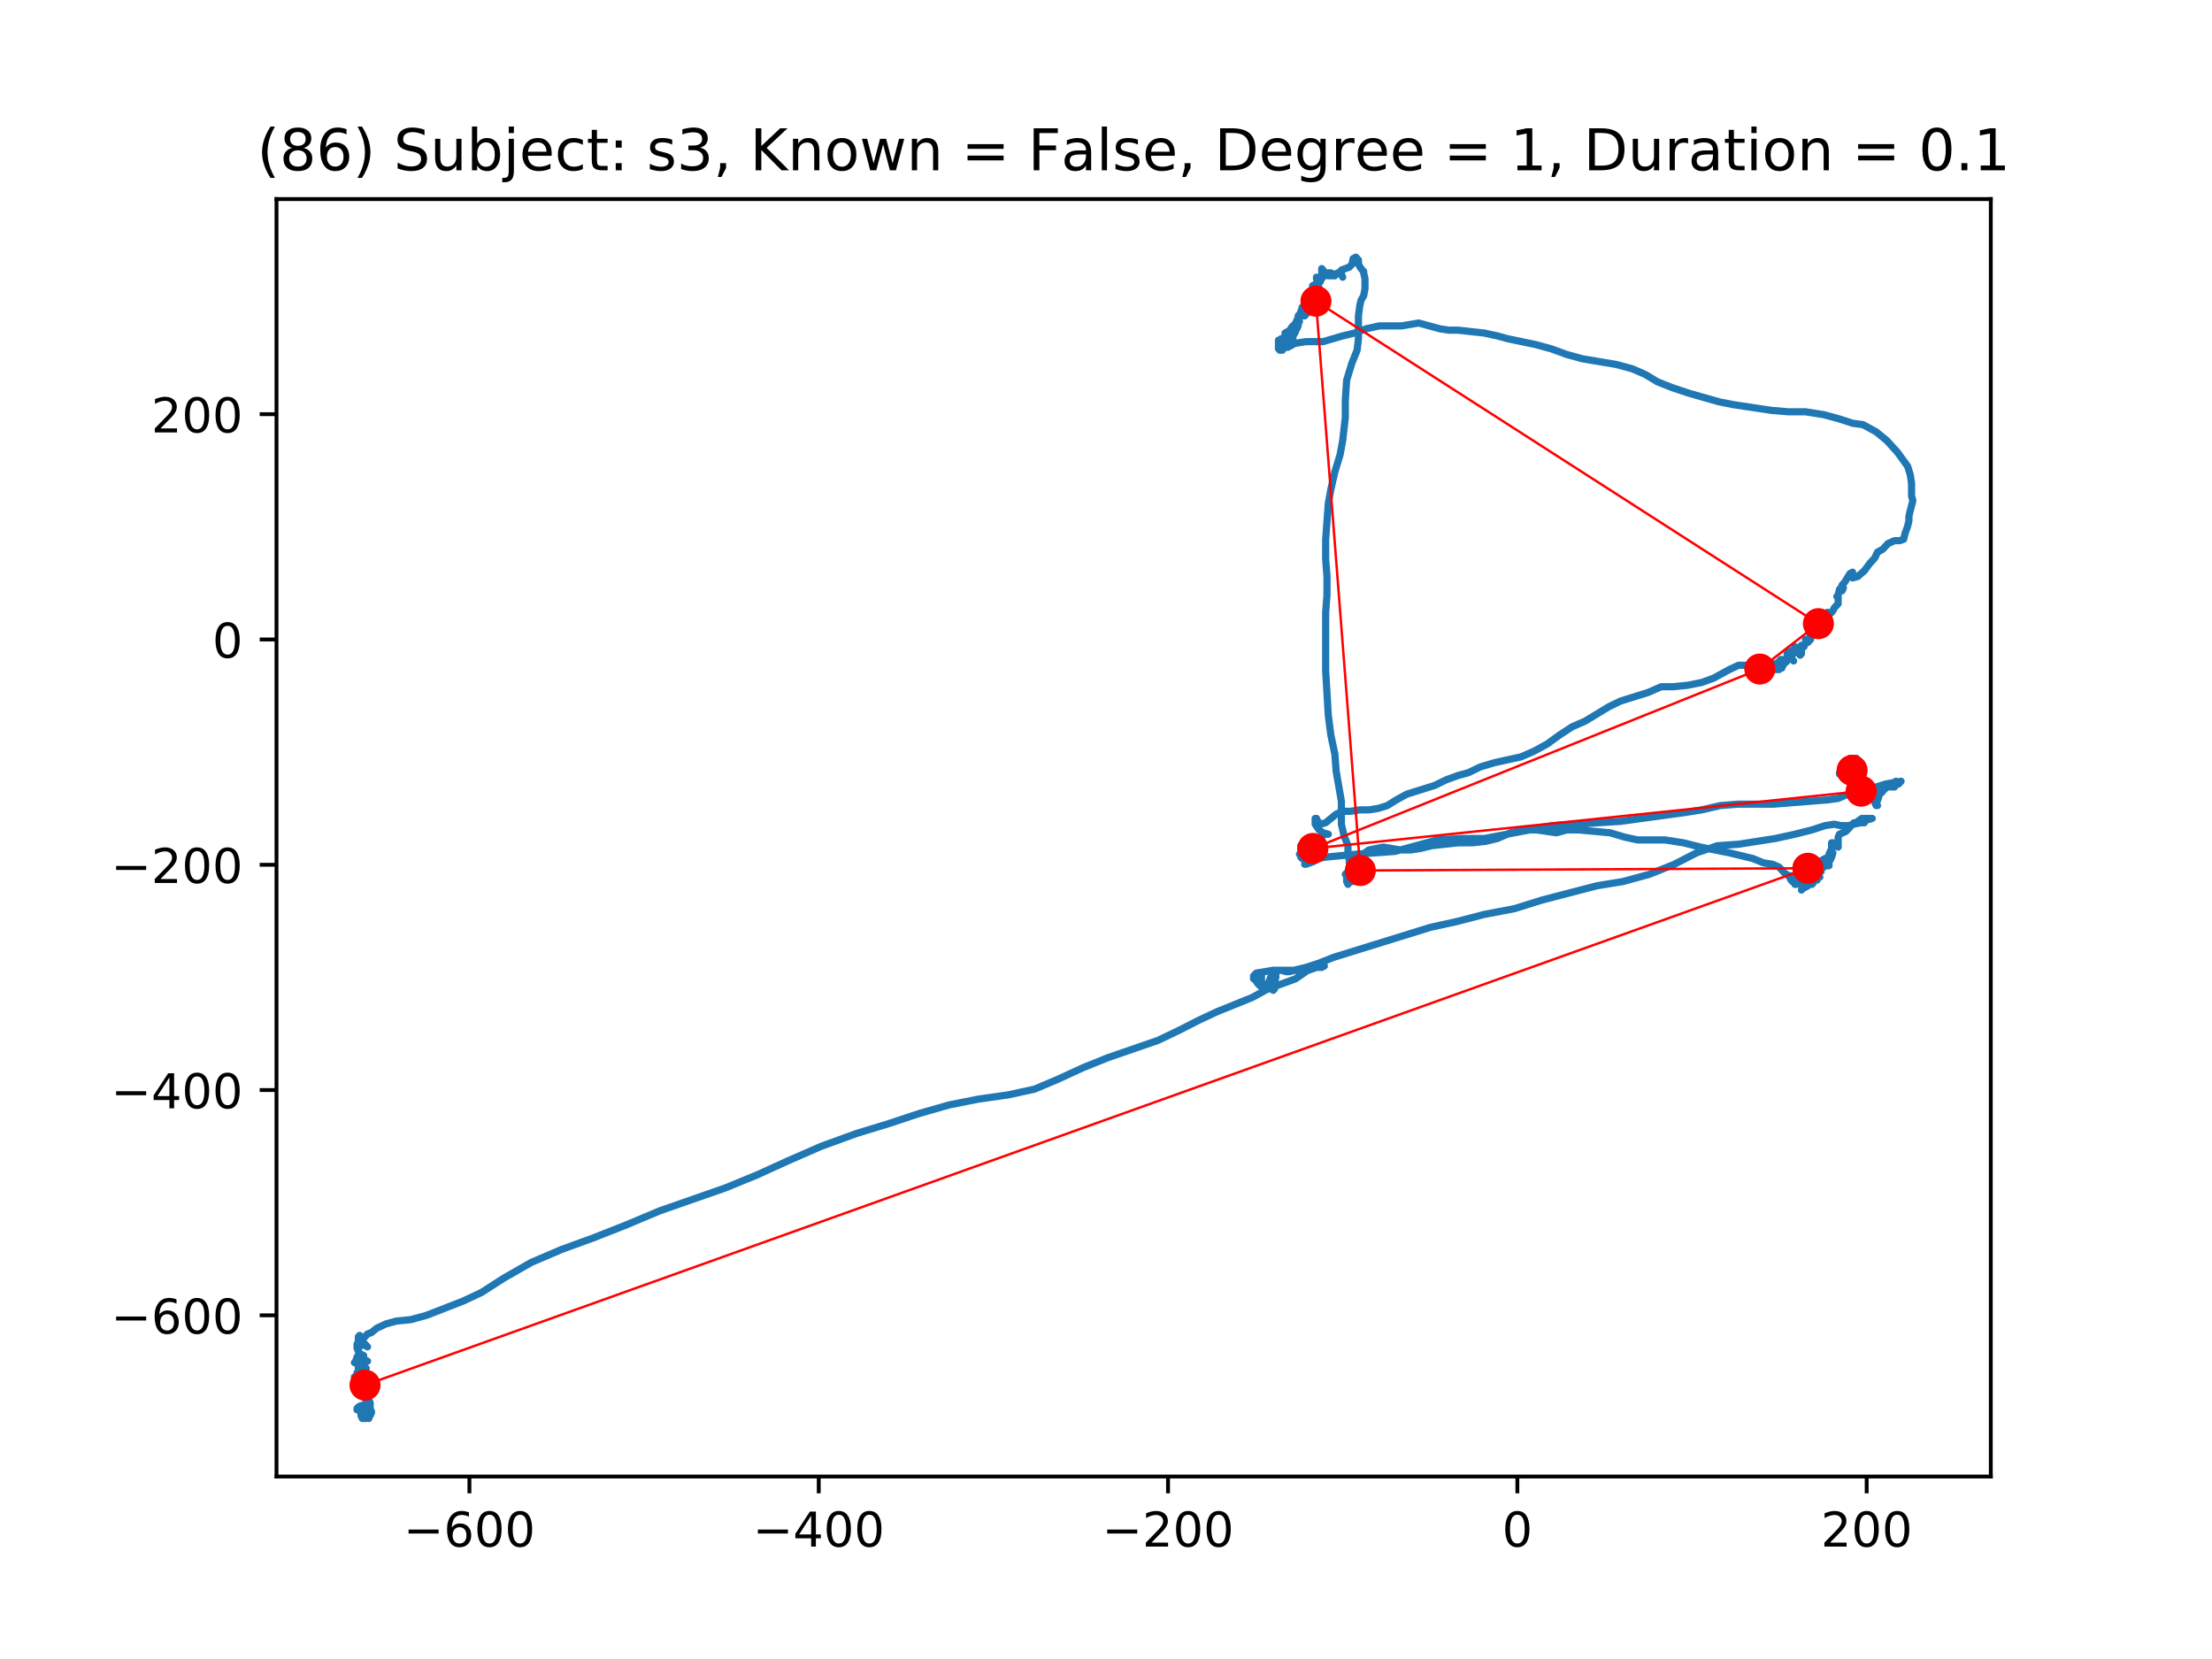 <?xml version="1.0" encoding="utf-8" standalone="no"?>
<!DOCTYPE svg PUBLIC "-//W3C//DTD SVG 1.1//EN"
  "http://www.w3.org/Graphics/SVG/1.1/DTD/svg11.dtd">
<!-- Created with matplotlib (https://matplotlib.org/) -->
<svg height="345.6pt" version="1.1" viewBox="0 0 460.8 345.6" width="460.8pt" xmlns="http://www.w3.org/2000/svg" xmlns:xlink="http://www.w3.org/1999/xlink">
 <defs>
  <style type="text/css">
*{stroke-linecap:butt;stroke-linejoin:round;}
  </style>
 </defs>
 <g id="figure_1">
  <g id="patch_1">
   <path d="M 0 345.6 
L 460.8 345.6 
L 460.8 0 
L 0 0 
z
" style="fill:#ffffff;"/>
  </g>
  <g id="axes_1">
   <g id="patch_2">
    <path d="M 57.6 307.584 
L 414.72 307.584 
L 414.72 41.472 
L 57.6 41.472 
z
" style="fill:#ffffff;"/>
   </g>
   <g id="line2d_1">
    <path clip-path="url(#pdda276e3a7)" d="M 75.47 294.296 
L 75.743 294.594 
L 75.743 294.594 
L 75.743 293.698 
L 76.289 293.102 
L 76.838 293.102 
L 76.838 293.102 
L 75.743 293.698 
L 76.016 293.698 
L 75.743 293.4 
L 75.197 293.102 
L 75.197 292.804 
L 75.47 292.804 
L 75.47 293.4 
L 75.743 293.4 
L 76.016 292.804 
L 76.562 292.506 
L 76.562 291.91 
L 75.743 292.804 
L 75.197 293.102 
L 74.651 293.698 
L 74.379 293.698 
L 74.379 293.4 
L 74.651 293.102 
L 75.197 292.804 
L 75.47 293.102 
L 75.743 293.102 
L 76.016 293.4 
L 76.016 293.698 
L 76.016 293.4 
L 75.743 293.102 
L 76.016 293.102 
L 76.562 293.4 
L 76.289 293.698 
L 75.47 293.996 
L 75.47 294.594 
L 75.743 294.892 
L 76.289 294.892 
L 76.289 294.296 
L 76.016 293.698 
L 76.016 293.102 
L 76.289 293.102 
L 76.289 293.698 
L 75.743 294.296 
L 75.743 294.892 
L 76.289 295.19 
L 76.016 294.594 
L 75.743 294.594 
L 75.743 293.698 
L 76.016 293.698 
L 76.562 294.892 
L 76.838 294.594 
L 76.289 293.996 
L 76.289 293.698 
L 76.562 293.4 
L 76.562 293.698 
L 76.289 293.996 
L 76.016 293.996 
L 76.016 294.892 
L 75.743 294.892 
L 75.197 294.296 
L 75.197 293.996 
L 75.197 294.892 
L 75.47 295.488 
L 76.289 295.488 
L 76.289 295.19 
L 76.562 295.19 
L 76.838 295.488 
L 76.562 295.19 
L 76.562 294.594 
L 77.111 293.996 
L 77.111 293.698 
L 76.838 293.102 
L 76.562 293.102 
L 76.562 293.996 
L 76.289 294.892 
L 76.289 294.892 
L 77.111 294.892 
L 77.384 294.296 
L 77.384 293.996 
L 76.562 293.102 
L 76.838 292.804 
L 77.111 293.102 
L 76.838 293.4 
L 76.838 294.296 
L 77.111 294.594 
L 77.111 292.208 
L 76.838 291.609 
L 76.289 292.208 
L 76.289 293.102 
L 76.838 293.4 
L 76.838 293.102 
L 76.562 292.506 
L 76.289 292.208 
L 76.289 292.208 
L 76.562 292.208 
L 76.289 291.91 
L 76.289 291.311 
L 76.562 290.715 
L 76.562 291.311 
L 76.562 291.013 
L 76.016 290.417 
L 76.562 290.715 
L 76.838 290.715 
L 76.289 289.523 
L 76.289 289.821 
L 76.838 291.013 
L 76.562 291.609 
L 75.743 291.013 
L 75.47 289.523 
L 75.743 288.329 
L 76.016 288.031 
L 75.743 287.733 
L 75.743 288.031 
L 75.47 288.031 
L 75.743 287.435 
L 76.016 287.137 
L 76.289 287.733 
L 76.838 288.329 
L 77.657 289.821 
L 77.111 289.523 
L 76.562 288.925 
L 76.289 287.733 
L 76.016 288.031 
L 75.743 288.031 
L 75.47 287.733 
L 75.197 288.031 
L 75.47 289.223 
L 76.016 289.821 
L 76.016 290.119 
L 75.47 289.523 
L 75.197 288.627 
L 75.743 287.435 
L 76.016 287.137 
L 76.289 287.435 
L 76.289 288.329 
L 76.016 288.627 
L 76.016 288.031 
L 76.289 287.733 
L 75.197 287.733 
L 74.651 288.031 
L 74.651 288.329 
L 74.379 288.031 
L 74.379 287.733 
L 74.924 287.435 
L 74.924 287.733 
L 74.651 288.031 
L 74.106 288.031 
L 74.106 287.435 
L 74.651 287.137 
L 75.47 287.435 
L 75.743 287.733 
L 75.47 288.031 
L 74.924 288.329 
L 74.106 287.733 
L 73.833 286.836 
L 74.379 286.538 
L 74.924 286.836 
L 75.197 287.435 
L 75.197 287.435 
L 75.197 286.836 
L 75.47 286.24 
L 75.743 285.942 
L 75.743 285.644 
L 75.197 286.538 
L 74.924 287.435 
L 74.924 288.031 
L 75.197 287.733 
L 74.924 286.836 
L 74.651 286.538 
L 75.197 287.137 
L 75.197 287.733 
L 75.47 288.329 
L 75.743 288.627 
L 76.016 288.329 
L 76.016 287.733 
L 75.47 286.538 
L 75.47 286.538 
L 75.743 286.538 
L 75.743 286.538 
L 75.47 286.24 
L 75.197 286.538 
L 74.924 286.538 
L 74.379 285.942 
L 74.379 286.24 
L 74.924 286.836 
L 74.924 286.836 
L 74.379 286.538 
L 74.379 286.538 
L 75.197 286.24 
L 76.016 285.644 
L 76.289 285.048 
L 76.016 285.346 
L 74.924 286.24 
L 75.47 285.048 
L 75.47 284.75 
L 74.651 284.75 
L 74.651 285.346 
L 74.924 285.942 
L 74.924 285.942 
L 74.924 285.346 
L 74.651 284.452 
L 74.379 284.152 
L 74.651 284.452 
L 75.197 285.346 
L 75.197 285.346 
L 75.197 283.854 
L 75.743 283.258 
L 76.016 283.258 
L 76.562 283.556 
L 76.562 283.556 
L 75.47 283.854 
L 73.833 283.854 
L 74.106 283.556 
L 74.379 282.662 
L 74.924 282.364 
L 75.197 282.066 
L 75.197 282.066 
L 75.47 282.364 
L 75.743 282.364 
L 75.743 282.96 
L 75.47 282.96 
L 74.924 282.662 
L 74.651 281.467 
L 74.379 280.871 
L 74.651 280.275 
L 74.924 280.275 
L 74.924 280.275 
L 74.924 280.573 
L 74.379 280.573 
L 74.379 279.977 
L 74.651 279.679 
L 74.924 279.679 
L 76.562 280.573 
L 76.016 279.977 
L 75.47 279.679 
L 74.924 279.977 
L 74.924 280.275 
L 74.924 280.275 
L 74.651 280.275 
L 74.651 278.485 
L 74.924 278.187 
L 75.197 278.485 
L 75.743 278.783 
L 76.562 277.889 
L 77.384 277.591 
L 78.475 276.695 
L 80.386 275.801 
L 82.569 275.205 
L 85.574 274.907 
L 88.849 274.01 
L 96.497 271.028 
L 100.317 269.237 
L 104.96 266.255 
L 110.694 262.975 
L 116.974 260.29 
L 123.527 257.904 
L 130.353 255.217 
L 137.452 252.234 
L 151.107 247.462 
L 157.66 244.777 
L 164.213 241.795 
L 171.038 238.812 
L 178.41 236.128 
L 185.236 234.039 
L 191.516 231.951 
L 197.796 230.161 
L 203.803 228.969 
L 210.083 228.072 
L 215.544 226.88 
L 220.46 224.792 
L 225.648 222.405 
L 230.833 220.317 
L 241.21 216.739 
L 245.58 214.65 
L 249.677 212.562 
L 253.497 210.771 
L 260.869 207.789 
L 264.147 205.998 
L 269.881 203.91 
L 272.883 201.822 
L 274.248 201.524 
L 275.343 201.524 
L 275.889 201.226 
L 275.07 201.226 
L 272.61 202.12 
L 269.881 202.12 
L 268.517 202.42 
L 267.968 202.42 
L 266.876 202.12 
L 266.057 202.12 
L 265.785 202.718 
L 265.785 203.612 
L 265.512 204.506 
L 264.693 205.402 
L 264.147 205.104 
L 264.693 203.612 
L 264.966 203.91 
L 265.239 203.91 
L 265.239 205.104 
L 265.512 205.7 
L 265.512 205.998 
L 265.239 206.296 
L 264.693 205.998 
L 264.42 205.402 
L 264.147 205.402 
L 264.42 205.7 
L 264.42 205.7 
L 264.42 205.104 
L 264.147 204.806 
L 263.874 205.104 
L 262.783 205.104 
L 262.237 204.806 
L 262.237 204.506 
L 262.237 204.506 
L 262.51 204.506 
L 262.783 203.91 
L 262.783 203.314 
L 262.51 203.314 
L 262.237 203.612 
L 262.783 203.612 
L 262.783 204.806 
L 262.51 205.402 
L 261.96 204.806 
L 261.142 203.612 
L 261.415 203.612 
L 261.96 204.806 
L 261.96 204.806 
L 262.51 203.612 
L 261.96 203.91 
L 261.415 203.91 
L 261.415 203.612 
L 261.415 203.612 
L 261.96 204.208 
L 261.688 204.208 
L 261.688 203.91 
L 261.96 203.91 
L 261.688 203.612 
L 261.142 203.91 
L 261.415 203.612 
L 261.688 203.612 
L 261.415 203.612 
L 261.142 203.314 
L 261.688 202.718 
L 265.239 202.12 
L 269.609 202.12 
L 272.065 201.524 
L 274.797 200.63 
L 277.799 199.435 
L 298.003 193.172 
L 303.465 191.978 
L 309.199 190.488 
L 315.479 189.294 
L 321.213 187.503 
L 332.682 184.521 
L 338.143 183.627 
L 343.604 182.134 
L 348.793 180.046 
L 353.432 177.659 
L 357.802 176.169 
L 362.172 175.871 
L 369.816 174.677 
L 373.913 173.783 
L 377.46 172.887 
L 380.193 171.993 
L 382.103 171.695 
L 383.468 171.993 
L 385.105 171.993 
L 386.2 171.695 
L 387.837 170.5 
L 390.021 170.5 
L 388.929 170.801 
L 388.383 171.099 
L 388.383 171.397 
L 387.565 171.397 
L 386.2 171.695 
L 386.2 171.397 
L 384.559 173.187 
L 383.195 173.783 
L 382.922 174.379 
L 382.922 176.467 
L 382.922 176.467 
L 382.376 176.169 
L 381.83 175.573 
L 381.557 175.573 
L 381.557 176.765 
L 381.012 177.957 
L 381.012 179.152 
L 381.285 179.152 
L 381.557 178.556 
L 381.83 177.659 
L 381.557 177.957 
L 379.92 179.152 
L 379.647 179.748 
L 380.193 180.344 
L 381.012 180.344 
L 381.012 179.748 
L 379.92 179.748 
L 379.92 179.152 
L 380.193 178.854 
L 379.647 179.152 
L 379.371 179.45 
L 379.92 180.644 
L 379.098 180.644 
L 379.098 179.748 
L 379.098 180.344 
L 378.825 180.046 
L 378.825 180.942 
L 378.552 181.24 
L 378.825 180.942 
L 379.098 180.942 
L 379.098 181.24 
L 379.371 181.538 
L 379.098 181.538 
L 378.825 181.836 
L 378.279 181.836 
L 377.733 182.134 
L 377.46 182.432 
L 377.733 182.432 
L 377.733 181.538 
L 378.006 181.538 
L 379.098 182.73 
L 378.825 182.73 
L 377.733 181.836 
L 378.279 182.432 
L 378.552 183.329 
L 378.006 183.329 
L 378.006 182.73 
L 378.552 182.432 
L 378.552 182.73 
L 378.006 183.031 
L 377.188 183.925 
L 377.46 183.627 
L 376.915 182.134 
L 376.642 182.134 
L 376.369 182.432 
L 376.642 182.73 
L 377.46 184.223 
L 377.733 183.925 
L 377.733 183.925 
L 377.188 183.925 
L 376.642 183.627 
L 376.642 183.329 
L 377.188 183.627 
L 376.642 184.521 
L 375.55 185.117 
L 375.277 185.417 
L 375.55 184.521 
L 376.369 183.925 
L 376.642 183.925 
L 376.642 184.223 
L 375.823 184.223 
L 376.096 183.925 
L 375.823 184.223 
L 375.55 183.925 
L 375.823 183.627 
L 375.55 183.329 
L 375.005 183.329 
L 375.55 183.329 
L 376.915 184.223 
L 376.369 183.329 
L 375.277 182.134 
L 375.277 181.538 
L 375.55 181.836 
L 375.823 182.432 
L 375.823 182.134 
L 376.096 181.836 
L 376.096 181.538 
L 376.369 180.942 
L 376.096 181.24 
L 375.55 181.538 
L 375.277 181.836 
L 375.005 181.836 
L 374.459 182.432 
L 373.913 182.73 
L 373.913 182.73 
L 374.186 182.73 
L 375.005 182.432 
L 375.005 182.432 
L 374.186 182.432 
L 375.277 182.432 
L 375.55 182.73 
L 375.277 183.031 
L 375.005 182.73 
L 375.277 182.134 
L 375.005 181.836 
L 374.459 182.134 
L 374.459 182.134 
L 375.005 182.134 
L 375.277 182.432 
L 374.186 183.031 
L 374.186 182.432 
L 374.459 181.836 
L 374.732 182.134 
L 374.732 182.432 
L 374.459 182.432 
L 374.186 182.134 
L 374.186 181.836 
L 374.186 182.134 
L 373.913 182.73 
L 374.459 183.031 
L 375.005 182.73 
L 375.55 182.73 
L 374.732 182.73 
L 374.732 182.432 
L 374.732 182.432 
L 373.64 182.432 
L 373.367 183.031 
L 373.64 183.329 
L 373.913 183.329 
L 374.186 183.031 
L 374.186 183.031 
L 373.913 183.031 
L 373.913 182.432 
L 374.732 182.73 
L 375.277 183.329 
L 375.277 182.73 
L 375.005 182.432 
L 374.732 182.432 
L 374.186 183.031 
L 374.186 182.73 
L 374.186 183.031 
L 374.459 183.329 
L 374.459 183.329 
L 374.732 182.73 
L 374.459 182.432 
L 374.459 182.432 
L 374.732 183.031 
L 375.277 183.627 
L 375.005 183.627 
L 374.459 183.329 
L 373.64 182.73 
L 372.818 182.73 
L 373.091 183.329 
L 373.913 183.925 
L 373.913 184.223 
L 373.64 183.627 
L 373.913 182.73 
L 374.186 182.73 
L 374.459 183.627 
L 374.186 184.223 
L 373.913 183.925 
L 373.913 183.329 
L 374.186 183.031 
L 373.913 182.73 
L 373.64 183.329 
L 373.367 183.627 
L 373.64 183.329 
L 373.64 183.031 
L 373.367 182.73 
L 372.818 182.73 
L 372.818 182.73 
L 373.091 182.432 
L 373.091 182.432 
L 372.545 182.432 
L 371.726 181.836 
L 370.635 180.644 
L 369.27 180.046 
L 367.36 179.748 
L 365.173 178.854 
L 360.258 177.659 
L 354.251 176.467 
L 350.703 175.573 
L 346.879 174.975 
L 341.145 174.975 
L 338.416 174.379 
L 335.411 173.485 
L 328.858 172.887 
L 326.402 172.887 
L 324.219 173.485 
L 320.122 172.887 
L 317.666 172.887 
L 314.66 173.485 
L 311.931 174.677 
L 309.472 175.273 
L 306.743 175.573 
L 303.738 175.573 
L 298.276 176.169 
L 295.82 176.765 
L 293.91 177.063 
L 291.723 177.063 
L 288.176 176.467 
L 285.17 177.063 
L 284.352 177.659 
L 282.987 178.258 
L 282.442 178.854 
L 282.169 178.556 
L 282.169 178.556 
L 282.169 178.854 
L 282.442 179.45 
L 282.442 179.748 
L 282.714 180.046 
L 284.625 180.644 
L 285.17 181.24 
L 284.897 181.836 
L 284.897 181.836 
L 284.625 181.836 
L 284.625 182.134 
L 284.079 182.73 
L 283.533 182.73 
L 283.533 181.538 
L 284.079 181.836 
L 284.352 182.134 
L 284.352 181.836 
L 284.079 181.836 
L 282.987 182.432 
L 282.442 181.836 
L 282.714 181.836 
L 283.533 182.134 
L 283.533 182.432 
L 282.714 182.432 
L 282.442 182.134 
L 282.714 181.24 
L 282.987 181.538 
L 282.987 182.73 
L 282.714 182.134 
L 282.714 182.134 
L 282.169 182.134 
L 281.896 181.538 
L 281.623 181.24 
L 281.623 181.836 
L 282.169 182.134 
L 282.987 181.836 
L 283.26 181.24 
L 282.714 181.538 
L 281.896 182.432 
L 281.896 183.329 
L 282.987 182.432 
L 283.806 182.134 
L 283.806 182.432 
L 283.26 182.73 
L 282.169 182.432 
L 281.623 182.134 
L 281.35 182.134 
L 281.896 182.134 
L 282.442 182.73 
L 282.442 183.031 
L 282.714 183.031 
L 282.442 183.031 
L 281.896 182.432 
L 281.623 182.432 
L 281.896 182.73 
L 281.623 183.031 
L 281.077 182.73 
L 280.528 182.73 
L 281.077 182.73 
L 281.623 182.432 
L 281.623 182.432 
L 281.623 183.031 
L 281.623 183.031 
L 281.077 182.432 
L 281.077 182.432 
L 281.077 182.73 
L 281.623 182.73 
L 281.623 183.031 
L 281.077 183.329 
L 280.804 183.627 
L 280.528 183.627 
L 280.528 183.329 
L 281.077 183.031 
L 281.077 183.627 
L 281.35 183.329 
L 281.35 182.73 
L 281.077 182.73 
L 280.804 183.031 
L 280.804 183.329 
L 280.528 183.031 
L 280.528 183.031 
L 280.528 183.627 
L 280.804 184.223 
L 281.077 183.329 
L 280.804 182.432 
L 281.077 182.432 
L 281.35 183.031 
L 281.077 183.031 
L 280.255 182.134 
L 280.528 181.836 
L 281.896 183.329 
L 281.896 183.627 
L 281.623 182.73 
L 281.35 182.432 
L 280.804 182.432 
L 280.528 183.031 
L 280.528 182.432 
L 280.528 182.73 
L 281.077 182.73 
L 281.077 182.73 
L 280.528 182.134 
L 280.804 182.134 
L 281.35 182.432 
L 282.442 182.73 
L 282.169 182.73 
L 281.077 183.925 
L 280.804 183.627 
L 280.804 182.73 
L 281.077 182.432 
L 281.35 182.432 
L 281.623 182.73 
L 281.623 183.031 
L 281.623 182.73 
L 281.896 182.134 
L 281.896 181.538 
L 281.623 181.836 
L 281.623 182.134 
L 281.35 182.134 
L 281.077 181.836 
L 281.896 181.836 
L 281.896 181.538 
L 281.623 181.538 
L 281.896 181.538 
L 281.896 180.942 
L 281.077 179.748 
L 281.623 180.644 
L 281.623 180.046 
L 281.077 179.152 
L 280.804 178.258 
L 280.804 176.169 
L 279.982 174.081 
L 279.436 171.695 
L 279.436 166.922 
L 278.345 160.656 
L 278.072 157.078 
L 277.253 153.199 
L 276.707 149.025 
L 276.161 139.777 
L 276.161 127.547 
L 276.434 123.966 
L 276.434 120.09 
L 276.161 116.509 
L 276.161 112.332 
L 276.707 104.875 
L 277.253 101.892 
L 278.072 98.314 
L 279.163 94.733 
L 279.709 91.751 
L 280.255 86.978 
L 280.255 83.397 
L 280.528 79.223 
L 281.623 75.642 
L 282.714 72.957 
L 282.987 70.571 
L 282.987 65.798 
L 283.26 63.71 
L 283.533 62.518 
L 284.079 61.621 
L 284.352 60.131 
L 284.352 58.043 
L 284.079 56.848 
L 284.079 56.55 
L 283.533 55.954 
L 282.987 55.06 
L 282.987 54.164 
L 282.442 53.568 
L 281.896 53.866 
L 281.623 55.06 
L 281.077 55.656 
L 279.436 56.252 
L 279.436 57.149 
L 279.709 57.745 
L 279.436 57.149 
L 278.89 56.848 
L 278.617 56.848 
L 278.072 57.447 
L 276.707 57.447 
L 277.253 57.447 
L 277.799 57.149 
L 277.253 56.848 
L 276.161 56.848 
L 275.889 57.149 
L 275.343 57.447 
L 275.343 57.745 
L 275.616 57.745 
L 275.343 57.745 
L 275.343 58.043 
L 275.343 55.954 
L 275.616 56.252 
L 275.343 57.447 
L 274.797 58.639 
L 274.797 58.937 
L 275.07 58.639 
L 274.797 58.043 
L 274.248 57.745 
L 274.248 57.745 
L 274.248 58.043 
L 274.797 60.131 
L 273.702 60.727 
L 273.429 59.833 
L 273.975 59.235 
L 273.975 59.235 
L 273.429 59.535 
L 273.429 59.535 
L 273.702 59.535 
L 273.975 60.131 
L 273.975 60.429 
L 273.429 60.727 
L 273.429 61.323 
L 273.429 61.323 
L 273.702 61.025 
L 273.975 61.323 
L 274.248 61.323 
L 273.429 62.22 
L 272.883 61.922 
L 272.883 61.621 
L 273.156 61.323 
L 272.61 61.323 
L 272.61 61.025 
L 272.337 61.323 
L 272.337 61.922 
L 272.065 62.816 
L 272.065 62.816 
L 272.337 62.518 
L 272.337 63.71 
L 272.065 63.71 
L 272.065 63.412 
L 271.246 64.308 
L 270.973 64.904 
L 271.519 65.202 
L 271.519 65.202 
L 271.519 64.904 
L 271.246 64.308 
L 271.246 64.008 
L 271.792 64.308 
L 272.065 64.606 
L 272.337 65.202 
L 271.519 65.202 
L 271.792 65.202 
L 270.973 65.5 
L 270.973 65.202 
L 271.519 65.202 
L 272.065 65.5 
L 271.792 65.5 
L 271.792 65.798 
L 271.246 65.798 
L 270.7 65.5 
L 270.973 65.202 
L 271.519 64.904 
L 271.519 64.904 
L 271.246 64.904 
L 270.427 65.798 
L 270.427 66.694 
L 270.7 66.992 
L 270.427 66.394 
L 270.427 66.096 
L 270.427 67.887 
L 270.154 68.483 
L 269.609 68.483 
L 269.609 68.483 
L 270.154 66.694 
L 270.154 66.992 
L 270.154 67.887 
L 270.427 67.887 
L 270.427 67.589 
L 270.154 66.992 
L 269.881 67.29 
L 269.609 67.887 
L 269.336 69.079 
L 269.336 68.483 
L 269.336 67.887 
L 269.063 68.185 
L 268.517 69.079 
L 268.79 69.079 
L 269.336 68.781 
L 269.881 68.781 
L 269.881 68.781 
L 269.881 69.079 
L 269.063 70.571 
L 269.063 70.571 
L 269.063 68.781 
L 269.063 68.781 
L 268.244 70.273 
L 268.517 70.273 
L 268.517 69.677 
L 268.244 69.079 
L 267.695 69.379 
L 267.695 70.273 
L 267.968 70.273 
L 268.244 69.975 
L 268.244 69.975 
L 267.968 69.975 
L 267.695 70.571 
L 267.968 71.167 
L 267.968 69.975 
L 268.244 69.975 
L 268.517 70.869 
L 267.968 72.361 
L 268.244 72.361 
L 269.336 71.765 
L 268.79 70.571 
L 268.79 70.869 
L 268.517 71.465 
L 268.244 71.167 
L 268.79 70.273 
L 269.063 70.273 
L 269.336 70.571 
L 269.063 70.869 
L 268.517 70.869 
L 268.517 70.571 
L 267.968 70.273 
L 267.695 70.869 
L 267.968 71.465 
L 268.244 71.465 
L 267.968 71.167 
L 267.422 71.465 
L 267.149 72.063 
L 266.876 72.361 
L 266.876 72.063 
L 268.244 72.063 
L 268.244 71.765 
L 267.695 71.167 
L 267.149 70.869 
L 266.876 70.869 
L 266.876 70.571 
L 267.149 70.571 
L 267.149 70.869 
L 266.33 70.869 
L 267.149 70.869 
L 267.695 71.465 
L 267.695 71.765 
L 267.149 71.765 
L 266.33 71.465 
L 266.33 71.167 
L 266.876 71.765 
L 266.603 71.465 
L 266.33 71.465 
L 266.33 72.659 
L 266.876 72.361 
L 267.695 72.063 
L 267.695 72.063 
L 267.422 72.361 
L 267.149 72.957 
L 266.603 72.957 
L 266.33 72.659 
L 266.33 72.063 
L 266.603 71.465 
L 266.603 71.167 
L 267.149 70.869 
L 267.422 71.167 
L 267.422 71.465 
L 268.244 71.765 
L 272.065 71.167 
L 275.616 71.167 
L 279.709 69.975 
L 282.169 69.379 
L 284.625 68.483 
L 287.357 67.887 
L 291.996 67.887 
L 295.547 67.29 
L 299.917 68.483 
L 301.827 68.781 
L 303.738 68.781 
L 309.199 69.379 
L 311.931 69.975 
L 314.114 70.571 
L 319.849 71.765 
L 323.123 72.659 
L 326.402 73.851 
L 329.676 74.748 
L 336.779 75.94 
L 340.053 76.836 
L 342.786 78.028 
L 345.242 79.521 
L 348.243 80.713 
L 351.795 81.907 
L 358.075 83.697 
L 361.08 84.293 
L 368.997 85.485 
L 372.545 85.783 
L 376.096 85.783 
L 379.92 86.382 
L 383.195 87.276 
L 385.927 88.17 
L 388.11 88.47 
L 390.839 89.96 
L 393.026 91.751 
L 395.209 94.137 
L 397.392 97.12 
L 397.938 98.91 
L 398.214 100.7 
L 398.214 103.385 
L 398.487 104.279 
L 397.938 106.367 
L 397.665 107.559 
L 397.665 108.456 
L 397.392 109.648 
L 396.846 111.14 
L 396.573 112.332 
L 395.755 112.63 
L 394.663 112.63 
L 393.299 113.228 
L 392.207 114.421 
L 391.112 115.017 
L 390.566 116.211 
L 389.475 117.403 
L 388.383 118.895 
L 387.019 120.09 
L 385.927 120.388 
L 385.654 120.09 
L 385.927 119.789 
L 385.927 119.193 
L 385.378 119.491 
L 384.286 121.282 
L 383.741 121.878 
L 383.468 122.774 
L 383.741 123.072 
L 384.013 122.476 
L 383.741 122.176 
L 383.195 122.774 
L 382.922 123.966 
L 382.649 124.264 
L 382.922 124.264 
L 382.922 125.757 
L 382.103 126.651 
L 381.83 127.249 
L 381.285 127.845 
L 380.739 128.143 
L 380.466 128.441 
L 380.466 128.143 
L 380.739 127.845 
L 380.739 127.547 
L 380.193 127.845 
L 379.647 129.335 
L 379.647 129.335 
L 380.193 129.037 
L 380.466 128.739 
L 378.825 128.739 
L 378.552 129.037 
L 378.825 129.335 
L 379.371 129.037 
L 379.098 128.739 
L 378.825 129.635 
L 378.825 131.721 
L 378.552 131.423 
L 378.006 131.125 
L 377.733 131.125 
L 376.642 130.529 
L 376.642 130.827 
L 377.188 132.618 
L 377.188 133.214 
L 376.096 133.214 
L 376.915 133.214 
L 377.188 132.916 
L 376.642 133.512 
L 376.369 133.512 
L 376.642 133.81 
L 376.915 133.512 
L 376.369 133.81 
L 375.823 134.406 
L 375.823 134.706 
L 375.823 134.706 
L 375.55 134.706 
L 375.277 134.406 
L 375.277 134.406 
L 375.277 135.302 
L 375.277 135.004 
L 375.005 134.706 
L 375.277 135.302 
L 375.277 136.196 
L 375.005 136.494 
L 373.913 134.706 
L 373.913 134.706 
L 374.186 135.6 
L 374.732 136.196 
L 374.459 135.898 
L 373.913 135.6 
L 373.64 135.302 
L 372.545 135.898 
L 372.545 136.196 
L 373.367 136.196 
L 373.64 135.898 
L 373.091 135.898 
L 372.272 136.196 
L 372.818 136.494 
L 373.367 136.494 
L 373.367 136.494 
L 372.545 136.792 
L 372.545 137.093 
L 373.367 137.391 
L 373.64 137.689 
L 373.091 137.093 
L 372.545 137.391 
L 371.999 137.987 
L 371.726 137.689 
L 371.726 137.391 
L 370.908 137.391 
L 370.908 137.391 
L 371.453 137.987 
L 371.18 138.583 
L 370.908 138.583 
L 370.908 138.285 
L 371.18 137.987 
L 371.726 137.987 
L 371.18 139.179 
L 370.908 139.179 
L 370.908 138.881 
L 370.635 138.583 
L 370.635 138.881 
L 370.908 139.179 
L 370.908 139.179 
L 370.908 138.583 
L 370.362 139.179 
L 370.089 139.179 
L 370.362 138.881 
L 370.635 138.881 
L 370.089 139.479 
L 369.543 139.479 
L 369.543 139.179 
L 369.816 139.179 
L 370.362 139.479 
L 370.635 139.479 
L 370.089 139.179 
L 369.816 139.179 
L 370.362 137.987 
L 370.362 137.987 
L 369.816 138.583 
L 369.27 138.881 
L 369.27 139.479 
L 368.997 139.479 
L 368.724 138.881 
L 368.179 138.285 
L 368.452 138.583 
L 369.27 138.583 
L 369.543 138.285 
L 369.27 138.285 
L 368.724 138.881 
L 368.724 138.881 
L 368.997 138.881 
L 368.724 138.881 
L 368.997 138.583 
L 369.543 138.583 
L 369.543 138.285 
L 368.724 137.987 
L 367.906 138.285 
L 367.633 138.583 
L 368.452 138.881 
L 368.997 138.881 
L 369.27 139.179 
L 369.543 138.881 
L 369.543 138.285 
L 369.543 138.583 
L 369.27 139.179 
L 369.27 139.179 
L 368.997 138.881 
L 368.724 138.881 
L 368.724 139.179 
L 368.997 139.179 
L 368.452 138.583 
L 368.452 139.479 
L 368.179 140.075 
L 367.906 140.075 
L 367.633 139.777 
L 367.36 139.179 
L 367.36 138.583 
L 367.36 138.881 
L 367.633 138.881 
L 367.633 138.583 
L 367.633 138.583 
L 367.906 138.881 
L 368.179 139.479 
L 367.906 139.777 
L 367.36 139.479 
L 367.084 139.479 
L 367.36 139.179 
L 367.36 138.881 
L 366.538 138.881 
L 365.446 139.479 
L 364.628 139.179 
L 363.536 138.583 
L 362.172 138.583 
L 360.258 139.479 
L 356.983 141.267 
L 354.523 142.164 
L 351.522 142.76 
L 348.516 143.058 
L 346.06 143.058 
L 343.332 144.252 
L 337.597 146.04 
L 335.138 147.234 
L 330.226 150.217 
L 327.493 151.411 
L 324.764 153.199 
L 322.305 154.99 
L 319.576 156.482 
L 316.843 157.674 
L 311.382 158.868 
L 308.38 159.762 
L 305.924 160.955 
L 303.738 161.553 
L 301.282 162.447 
L 298.822 163.641 
L 293.091 165.429 
L 290.905 166.624 
L 288.994 167.816 
L 287.084 168.414 
L 285.17 168.712 
L 283.26 168.712 
L 281.35 169.01 
L 279.709 169.01 
L 278.345 169.606 
L 276.161 171.397 
L 275.07 171.695 
L 274.524 171.099 
L 274.248 170.5 
L 273.975 170.5 
L 273.975 171.695 
L 274.797 172.887 
L 275.616 173.485 
L 276.707 173.783 
L 276.434 173.783 
L 275.889 173.783 
L 274.797 174.677 
L 275.07 175.273 
L 275.343 175.273 
L 275.343 174.975 
L 274.797 174.975 
L 274.797 174.975 
L 274.248 175.573 
L 273.975 175.573 
L 273.975 175.273 
L 273.975 175.273 
L 274.248 175.871 
L 274.248 176.169 
L 273.429 176.169 
L 273.429 176.467 
L 273.702 176.467 
L 272.883 176.467 
L 272.337 176.169 
L 272.337 176.169 
L 272.337 176.467 
L 272.337 176.169 
L 272.883 175.871 
L 273.429 175.871 
L 273.429 176.169 
L 272.61 176.169 
L 272.065 176.467 
L 272.61 177.063 
L 272.61 177.063 
L 272.337 177.063 
L 272.337 177.361 
L 272.883 177.361 
L 272.61 177.063 
L 272.337 176.467 
L 272.065 176.169 
L 272.337 176.467 
L 272.883 176.169 
L 272.883 175.573 
L 272.61 175.871 
L 272.61 176.169 
L 272.065 176.169 
L 271.792 176.467 
L 271.246 176.467 
L 271.246 175.871 
L 271.519 175.871 
L 271.519 176.169 
L 271.792 176.765 
L 271.519 176.765 
L 270.973 177.957 
L 270.973 177.957 
L 271.519 177.063 
L 272.065 176.765 
L 272.61 176.765 
L 272.61 177.063 
L 272.065 176.765 
L 271.246 177.063 
L 270.973 177.659 
L 271.792 179.152 
L 272.065 178.854 
L 272.065 178.258 
L 272.337 177.957 
L 272.883 176.765 
L 273.429 177.063 
L 273.429 177.361 
L 273.156 177.659 
L 273.156 177.659 
L 272.883 177.063 
L 272.337 176.765 
L 271.792 177.063 
L 271.519 177.659 
L 271.792 177.659 
L 271.519 177.361 
L 270.973 177.361 
L 271.519 177.361 
L 271.519 176.467 
L 271.792 176.169 
L 271.792 177.659 
L 271.246 178.258 
L 271.246 177.957 
L 271.792 177.659 
L 272.883 178.258 
L 272.61 178.556 
L 272.065 178.556 
L 272.065 177.659 
L 272.065 177.957 
L 271.792 178.258 
L 271.519 177.957 
L 271.792 177.361 
L 271.519 177.957 
L 271.519 178.258 
L 272.065 177.957 
L 272.337 177.659 
L 272.065 177.361 
L 272.065 177.063 
L 271.792 177.063 
L 272.337 177.063 
L 272.61 177.361 
L 271.519 177.957 
L 272.337 177.957 
L 270.7 177.957 
L 270.973 177.957 
L 271.519 177.361 
L 271.792 177.361 
L 271.792 175.871 
L 272.065 175.871 
L 272.337 176.169 
L 272.337 176.467 
L 271.792 176.765 
L 271.519 177.063 
L 271.519 177.659 
L 271.519 177.659 
L 270.973 177.659 
L 271.246 177.659 
L 271.792 177.957 
L 272.065 178.258 
L 271.792 178.258 
L 271.792 178.556 
L 272.065 178.556 
L 272.065 177.659 
L 272.065 177.659 
L 271.792 177.659 
L 271.519 177.957 
L 271.246 178.556 
L 271.246 178.556 
L 271.246 178.258 
L 270.973 177.659 
L 270.973 177.957 
L 271.792 178.258 
L 272.065 178.854 
L 272.065 179.152 
L 271.519 178.854 
L 271.246 178.556 
L 271.519 177.957 
L 271.519 177.659 
L 271.792 177.659 
L 271.519 177.361 
L 272.065 177.063 
L 272.61 177.063 
L 272.337 177.063 
L 272.065 177.361 
L 272.065 178.258 
L 271.519 178.258 
L 271.246 177.957 
L 271.246 176.765 
L 271.792 177.063 
L 272.337 176.765 
L 271.792 176.169 
L 271.246 175.871 
L 270.973 176.169 
L 270.973 176.765 
L 271.792 177.659 
L 272.065 177.659 
L 272.065 177.361 
L 271.519 177.063 
L 271.519 177.361 
L 271.792 177.957 
L 272.065 178.258 
L 272.065 178.556 
L 271.792 178.258 
L 271.246 177.957 
L 271.519 177.361 
L 272.337 176.765 
L 273.156 177.063 
L 273.429 177.957 
L 272.883 178.258 
L 272.065 178.258 
L 271.246 178.556 
L 271.246 178.854 
L 271.792 179.152 
L 271.792 178.556 
L 271.519 178.258 
L 271.246 178.258 
L 270.973 178.556 
L 270.973 178.258 
L 271.246 177.659 
L 271.519 177.361 
L 271.519 177.659 
L 271.792 177.957 
L 272.065 177.659 
L 272.065 177.063 
L 271.792 177.361 
L 271.519 178.258 
L 271.246 178.556 
L 271.792 178.258 
L 272.065 178.258 
L 272.065 178.556 
L 271.792 178.556 
L 271.246 178.258 
L 271.246 177.957 
L 271.519 177.659 
L 272.065 177.957 
L 272.065 177.957 
L 271.792 177.957 
L 271.792 177.361 
L 272.065 177.063 
L 272.337 177.659 
L 272.337 178.258 
L 272.065 178.556 
L 271.792 178.258 
L 271.792 178.258 
L 272.065 178.258 
L 272.337 178.556 
L 272.61 178.556 
L 272.61 177.659 
L 272.337 177.957 
L 271.792 178.258 
L 271.519 177.957 
L 271.792 177.957 
L 272.337 178.258 
L 272.337 178.854 
L 271.792 180.046 
L 271.792 180.046 
L 272.065 180.046 
L 273.702 179.45 
L 274.524 178.854 
L 276.161 178.556 
L 282.442 177.957 
L 290.632 177.361 
L 299.371 174.975 
L 304.283 174.677 
L 309.199 174.677 
L 323.396 171.993 
L 337.597 171.099 
L 350.703 169.308 
L 354.523 168.712 
L 358.348 167.816 
L 362.172 167.518 
L 369.543 167.518 
L 380.739 166.624 
L 382.922 166.326 
L 387.019 164.535 
L 390.839 163.939 
L 392.753 163.341 
L 396.028 162.745 
L 395.482 163.341 
L 395.209 163.341 
L 395.209 163.043 
L 394.936 162.745 
L 394.936 162.745 
L 394.936 163.043 
L 394.663 163.939 
L 393.026 163.939 
L 391.934 165.131 
L 390.839 166.028 
L 390.566 165.429 
L 390.293 165.131 
L 390.293 164.833 
L 390.021 164.833 
L 390.021 165.131 
L 390.293 165.429 
L 390.839 165.131 
L 391.385 165.429 
L 391.385 166.028 
L 390.839 167.518 
L 391.112 167.816 
L 390.839 167.816 
L 390.566 167.22 
L 390.566 166.326 
L 390.293 166.028 
L 390.021 166.028 
L 389.748 166.326 
L 390.021 166.028 
L 390.293 166.028 
L 390.021 166.028 
L 389.475 166.326 
L 388.929 166.326 
L 388.929 166.326 
L 389.475 166.028 
L 389.475 165.727 
L 388.929 166.028 
L 388.929 166.028 
L 388.383 165.429 
L 388.11 164.237 
L 388.11 164.237 
L 388.11 163.939 
L 388.11 165.131 
L 388.11 165.131 
L 388.383 164.535 
L 389.202 163.341 
L 389.202 164.833 
L 388.656 164.833 
L 388.11 164.535 
L 388.11 164.237 
L 388.656 163.939 
L 388.656 163.043 
L 388.656 163.341 
L 388.929 163.641 
L 388.929 164.535 
L 388.929 164.237 
L 388.383 164.237 
L 388.383 165.131 
L 388.383 164.833 
L 388.11 164.237 
L 388.11 164.237 
L 387.837 164.237 
L 387.292 163.939 
L 387.837 163.341 
L 387.837 163.043 
L 387.837 163.043 
L 387.292 163.043 
L 387.292 163.341 
L 387.292 163.043 
L 387.019 163.043 
L 387.019 162.149 
L 387.292 162.149 
L 387.019 162.447 
L 386.473 162.745 
L 386.473 162.447 
L 387.019 162.149 
L 387.292 161.851 
L 387.292 162.149 
L 386.746 162.447 
L 386.473 162.447 
L 386.746 162.149 
L 387.019 161.255 
L 387.292 160.955 
L 386.746 161.553 
L 386.2 161.851 
L 386.2 162.447 
L 387.019 163.043 
L 387.292 163.641 
L 387.019 163.341 
L 387.019 163.043 
L 387.019 163.043 
L 387.292 163.043 
L 387.292 162.745 
L 386.746 162.149 
L 386.2 161.851 
L 386.2 161.851 
L 386.746 161.553 
L 387.292 161.851 
L 387.292 162.447 
L 387.019 161.851 
L 387.565 161.255 
L 387.837 161.255 
L 387.292 162.149 
L 386.473 162.149 
L 387.019 162.149 
L 387.019 161.851 
L 387.292 161.553 
L 388.11 160.955 
L 388.11 160.656 
L 387.837 160.955 
L 387.292 160.955 
L 387.019 160.358 
L 386.746 160.06 
L 386.473 160.358 
L 386.473 160.656 
L 386.2 160.955 
L 386.2 161.255 
L 386.473 161.255 
L 386.473 160.955 
L 385.654 160.06 
L 385.654 160.06 
L 386.746 160.358 
L 387.292 160.955 
L 387.292 160.656 
L 386.746 160.358 
L 386.473 160.06 
L 386.746 160.06 
L 386.746 160.358 
L 386.473 160.955 
L 386.473 161.553 
L 387.292 161.851 
L 387.837 161.851 
L 387.565 161.553 
L 387.019 161.553 
L 386.473 161.851 
L 386.2 161.851 
L 385.927 161.255 
L 385.927 160.955 
L 386.473 160.656 
L 387.019 160.656 
L 388.11 160.06 
L 388.11 159.762 
L 387.565 160.06 
L 387.292 160.06 
L 387.292 160.06 
L 387.292 159.762 
L 387.019 159.762 
L 386.473 159.464 
L 386.2 159.762 
L 386.473 160.358 
L 387.019 160.358 
L 387.019 160.06 
L 386.473 160.358 
L 385.927 160.955 
L 385.927 161.553 
L 386.473 161.553 
L 386.746 160.955 
L 386.746 160.358 
L 386.473 160.358 
L 386.2 160.656 
L 386.473 160.656 
L 387.019 160.06 
L 387.019 159.464 
L 387.292 159.166 
L 387.292 158.868 
L 387.292 159.166 
L 387.019 159.464 
L 387.019 159.464 
L 386.473 158.868 
L 385.654 158.568 
L 385.378 158.868 
L 385.654 159.464 
L 386.473 159.762 
L 387.019 159.762 
L 387.019 160.06 
L 386.473 159.762 
L 386.2 159.762 
L 387.292 159.762 
L 387.292 159.166 
L 386.473 158.568 
L 385.927 158.568 
L 385.927 158.27 
L 385.927 158.868 
L 385.654 159.166 
L 385.654 158.868 
L 385.654 159.166 
L 385.927 159.464 
L 386.746 159.464 
L 387.019 159.166 
L 386.473 158.868 
L 385.927 158.868 
L 385.654 159.464 
L 385.654 159.762 
L 385.927 159.464 
L 386.746 157.972 
L 386.473 158.27 
L 385.927 160.06 
L 385.927 159.464 
L 385.654 158.27 
L 385.378 157.972 
L 386.746 157.972 
L 385.654 157.972 
L 385.654 158.868 
L 385.378 158.868 
L 385.378 158.27 
L 385.378 158.568 
L 385.654 158.568 
L 385.927 159.166 
L 385.654 159.464 
L 385.105 159.464 
L 384.832 159.166 
L 385.105 159.464 
L 385.105 160.358 
L 385.378 160.358 
L 385.927 160.06 
L 385.927 159.762 
L 385.654 159.464 
L 385.654 159.762 
L 385.927 160.06 
L 385.927 160.955 
L 385.654 161.553 
L 385.654 160.06 
L 385.378 159.762 
L 384.832 160.06 
L 383.741 160.358 
L 384.013 160.656 
L 384.559 160.656 
L 384.286 160.656 
L 384.013 160.358 
L 383.741 160.358 
L 383.741 160.656 
L 384.013 160.955 
L 384.832 160.955 
L 384.559 161.553 
L 384.013 161.851 
L 384.559 161.851 
L 384.559 161.553 
L 384.286 161.553 
L 384.013 161.255 
L 384.559 160.955 
L 385.105 161.255 
L 384.286 161.255 
L 384.286 160.358 
L 384.013 159.762 
L 384.013 159.762 
L 383.741 160.06 
L 384.013 160.656 
L 384.013 160.656 
L 384.013 160.358 
L 384.286 160.06 
L 384.286 160.06 
L 384.013 159.762 
L 384.013 159.762 
L 384.013 160.06 
L 384.286 160.358 
L 384.286 160.06 
L 383.741 160.656 
L 383.741 161.255 
L 384.013 161.851 
L 384.286 161.851 
L 384.832 160.358 
L 385.105 159.762 
L 385.105 160.06 
L 384.832 160.358 
L 384.559 160.955 
L 384.286 160.656 
L 384.286 160.656 
L 384.832 160.06 
L 384.832 160.358 
L 384.559 160.955 
L 384.013 160.358 
L 383.741 160.358 
L 384.013 160.358 
L 384.013 160.656 
L 383.468 160.656 
L 383.195 160.955 
L 383.195 161.255 
L 383.195 160.955 
L 383.468 160.656 
L 383.741 160.955 
L 383.741 161.851 
L 384.013 162.149 
L 384.013 161.851 
L 384.286 161.553 
L 384.286 161.553 
" style="fill:none;stroke:#1f77b4;stroke-linecap:square;stroke-width:1.5;"/>
   </g>
   <g id="matplotlib.axis_1">
    <g id="xtick_1">
     <g id="line2d_2">
      <defs>
       <path d="M 0 0 
L 0 3.5 
" id="mf2ccf6226e" style="stroke:#000000;stroke-width:0.8;"/>
      </defs>
      <g>
       <use style="stroke:#000000;stroke-width:0.8;" x="97.785" xlink:href="#mf2ccf6226e" y="307.584"/>
      </g>
     </g>
     <g id="text_1">
      <!-- −600 -->
      <defs>
       <path d="M 10.594 35.5 
L 73.188 35.5 
L 73.188 27.203 
L 10.594 27.203 
z
" id="DejaVuSans-8722"/>
       <path d="M 33.016 40.375 
Q 26.375 40.375 22.484 35.828 
Q 18.609 31.297 18.609 23.391 
Q 18.609 15.531 22.484 10.953 
Q 26.375 6.391 33.016 6.391 
Q 39.656 6.391 43.531 10.953 
Q 47.406 15.531 47.406 23.391 
Q 47.406 31.297 43.531 35.828 
Q 39.656 40.375 33.016 40.375 
z
M 52.594 71.297 
L 52.594 62.312 
Q 48.875 64.062 45.094 64.984 
Q 41.312 65.922 37.594 65.922 
Q 27.828 65.922 22.672 59.328 
Q 17.531 52.734 16.797 39.406 
Q 19.672 43.656 24.016 45.922 
Q 28.375 48.188 33.594 48.188 
Q 44.578 48.188 50.953 41.516 
Q 57.328 34.859 57.328 23.391 
Q 57.328 12.156 50.688 5.359 
Q 44.047 -1.422 33.016 -1.422 
Q 20.359 -1.422 13.672 8.266 
Q 6.984 17.969 6.984 36.375 
Q 6.984 53.656 15.188 63.938 
Q 23.391 74.219 37.203 74.219 
Q 40.922 74.219 44.703 73.484 
Q 48.484 72.75 52.594 71.297 
z
" id="DejaVuSans-54"/>
       <path d="M 31.781 66.406 
Q 24.172 66.406 20.328 58.906 
Q 16.5 51.422 16.5 36.375 
Q 16.5 21.391 20.328 13.891 
Q 24.172 6.391 31.781 6.391 
Q 39.453 6.391 43.281 13.891 
Q 47.125 21.391 47.125 36.375 
Q 47.125 51.422 43.281 58.906 
Q 39.453 66.406 31.781 66.406 
z
M 31.781 74.219 
Q 44.047 74.219 50.516 64.516 
Q 56.984 54.828 56.984 36.375 
Q 56.984 17.969 50.516 8.266 
Q 44.047 -1.422 31.781 -1.422 
Q 19.531 -1.422 13.062 8.266 
Q 6.594 17.969 6.594 36.375 
Q 6.594 54.828 13.062 64.516 
Q 19.531 74.219 31.781 74.219 
z
" id="DejaVuSans-48"/>
      </defs>
      <g transform="translate(84.051 322.182)scale(0.1 -0.1)">
       <use xlink:href="#DejaVuSans-8722"/>
       <use x="83.789" xlink:href="#DejaVuSans-54"/>
       <use x="147.412" xlink:href="#DejaVuSans-48"/>
       <use x="211.035" xlink:href="#DejaVuSans-48"/>
      </g>
     </g>
    </g>
    <g id="xtick_2">
     <g id="line2d_3">
      <g>
       <use style="stroke:#000000;stroke-width:0.8;" x="170.555" xlink:href="#mf2ccf6226e" y="307.584"/>
      </g>
     </g>
     <g id="text_2">
      <!-- −400 -->
      <defs>
       <path d="M 37.797 64.312 
L 12.891 25.391 
L 37.797 25.391 
z
M 35.203 72.906 
L 47.609 72.906 
L 47.609 25.391 
L 58.016 25.391 
L 58.016 17.188 
L 47.609 17.188 
L 47.609 0 
L 37.797 0 
L 37.797 17.188 
L 4.891 17.188 
L 4.891 26.703 
z
" id="DejaVuSans-52"/>
      </defs>
      <g transform="translate(156.821 322.182)scale(0.1 -0.1)">
       <use xlink:href="#DejaVuSans-8722"/>
       <use x="83.789" xlink:href="#DejaVuSans-52"/>
       <use x="147.412" xlink:href="#DejaVuSans-48"/>
       <use x="211.035" xlink:href="#DejaVuSans-48"/>
      </g>
     </g>
    </g>
    <g id="xtick_3">
     <g id="line2d_4">
      <g>
       <use style="stroke:#000000;stroke-width:0.8;" x="243.324" xlink:href="#mf2ccf6226e" y="307.584"/>
      </g>
     </g>
     <g id="text_3">
      <!-- −200 -->
      <defs>
       <path d="M 19.188 8.297 
L 53.609 8.297 
L 53.609 0 
L 7.328 0 
L 7.328 8.297 
Q 12.938 14.109 22.625 23.891 
Q 32.328 33.688 34.812 36.531 
Q 39.547 41.844 41.422 45.531 
Q 43.312 49.219 43.312 52.781 
Q 43.312 58.594 39.234 62.25 
Q 35.156 65.922 28.609 65.922 
Q 23.969 65.922 18.812 64.312 
Q 13.672 62.703 7.812 59.422 
L 7.812 69.391 
Q 13.766 71.781 18.938 73 
Q 24.125 74.219 28.422 74.219 
Q 39.75 74.219 46.484 68.547 
Q 53.219 62.891 53.219 53.422 
Q 53.219 48.922 51.531 44.891 
Q 49.859 40.875 45.406 35.406 
Q 44.188 33.984 37.641 27.219 
Q 31.109 20.453 19.188 8.297 
z
" id="DejaVuSans-50"/>
      </defs>
      <g transform="translate(229.591 322.182)scale(0.1 -0.1)">
       <use xlink:href="#DejaVuSans-8722"/>
       <use x="83.789" xlink:href="#DejaVuSans-50"/>
       <use x="147.412" xlink:href="#DejaVuSans-48"/>
       <use x="211.035" xlink:href="#DejaVuSans-48"/>
      </g>
     </g>
    </g>
    <g id="xtick_4">
     <g id="line2d_5">
      <g>
       <use style="stroke:#000000;stroke-width:0.8;" x="316.094" xlink:href="#mf2ccf6226e" y="307.584"/>
      </g>
     </g>
     <g id="text_4">
      <!-- 0 -->
      <g transform="translate(312.913 322.182)scale(0.1 -0.1)">
       <use xlink:href="#DejaVuSans-48"/>
      </g>
     </g>
    </g>
    <g id="xtick_5">
     <g id="line2d_6">
      <g>
       <use style="stroke:#000000;stroke-width:0.8;" x="388.863" xlink:href="#mf2ccf6226e" y="307.584"/>
      </g>
     </g>
     <g id="text_5">
      <!-- 200 -->
      <g transform="translate(379.32 322.182)scale(0.1 -0.1)">
       <use xlink:href="#DejaVuSans-50"/>
       <use x="63.623" xlink:href="#DejaVuSans-48"/>
       <use x="127.246" xlink:href="#DejaVuSans-48"/>
      </g>
     </g>
    </g>
   </g>
   <g id="matplotlib.axis_2">
    <g id="ytick_1">
     <g id="line2d_7">
      <defs>
       <path d="M 0 0 
L -3.5 0 
" id="m02138c2473" style="stroke:#000000;stroke-width:0.8;"/>
      </defs>
      <g>
       <use style="stroke:#000000;stroke-width:0.8;" x="57.6" xlink:href="#m02138c2473" y="274.006"/>
      </g>
     </g>
     <g id="text_6">
      <!-- −600 -->
      <g transform="translate(23.133 277.805)scale(0.1 -0.1)">
       <use xlink:href="#DejaVuSans-8722"/>
       <use x="83.789" xlink:href="#DejaVuSans-54"/>
       <use x="147.412" xlink:href="#DejaVuSans-48"/>
       <use x="211.035" xlink:href="#DejaVuSans-48"/>
      </g>
     </g>
    </g>
    <g id="ytick_2">
     <g id="line2d_8">
      <g>
       <use style="stroke:#000000;stroke-width:0.8;" x="57.6" xlink:href="#m02138c2473" y="227.075"/>
      </g>
     </g>
     <g id="text_7">
      <!-- −400 -->
      <g transform="translate(23.133 230.874)scale(0.1 -0.1)">
       <use xlink:href="#DejaVuSans-8722"/>
       <use x="83.789" xlink:href="#DejaVuSans-52"/>
       <use x="147.412" xlink:href="#DejaVuSans-48"/>
       <use x="211.035" xlink:href="#DejaVuSans-48"/>
      </g>
     </g>
    </g>
    <g id="ytick_3">
     <g id="line2d_9">
      <g>
       <use style="stroke:#000000;stroke-width:0.8;" x="57.6" xlink:href="#m02138c2473" y="180.144"/>
      </g>
     </g>
     <g id="text_8">
      <!-- −200 -->
      <g transform="translate(23.133 183.944)scale(0.1 -0.1)">
       <use xlink:href="#DejaVuSans-8722"/>
       <use x="83.789" xlink:href="#DejaVuSans-50"/>
       <use x="147.412" xlink:href="#DejaVuSans-48"/>
       <use x="211.035" xlink:href="#DejaVuSans-48"/>
      </g>
     </g>
    </g>
    <g id="ytick_4">
     <g id="line2d_10">
      <g>
       <use style="stroke:#000000;stroke-width:0.8;" x="57.6" xlink:href="#m02138c2473" y="133.214"/>
      </g>
     </g>
     <g id="text_9">
      <!-- 0 -->
      <g transform="translate(44.237 137.013)scale(0.1 -0.1)">
       <use xlink:href="#DejaVuSans-48"/>
      </g>
     </g>
    </g>
    <g id="ytick_5">
     <g id="line2d_11">
      <g>
       <use style="stroke:#000000;stroke-width:0.8;" x="57.6" xlink:href="#m02138c2473" y="86.283"/>
      </g>
     </g>
     <g id="text_10">
      <!-- 200 -->
      <g transform="translate(31.512 90.083)scale(0.1 -0.1)">
       <use xlink:href="#DejaVuSans-50"/>
       <use x="63.623" xlink:href="#DejaVuSans-48"/>
       <use x="127.246" xlink:href="#DejaVuSans-48"/>
      </g>
     </g>
    </g>
   </g>
   <g id="line2d_12">
    <path clip-path="url(#pdda276e3a7)" d="M 76.037 288.542 
L 376.612 180.871 
L 283.383 181.34 
L 274.137 62.738 
L 378.803 129.921 
L 366.601 139.374 
L 273.499 176.75 
L 387.709 164.808 
L 385.825 160.48 
" style="fill:none;stroke:#ff0000;stroke-linecap:square;stroke-width:0.5;"/>
   </g>
   <g id="patch_3">
    <path d="M 57.6 307.584 
L 57.6 41.472 
" style="fill:none;stroke:#000000;stroke-linecap:square;stroke-linejoin:miter;stroke-width:0.8;"/>
   </g>
   <g id="patch_4">
    <path d="M 414.72 307.584 
L 414.72 41.472 
" style="fill:none;stroke:#000000;stroke-linecap:square;stroke-linejoin:miter;stroke-width:0.8;"/>
   </g>
   <g id="patch_5">
    <path d="M 57.6 307.584 
L 414.72 307.584 
" style="fill:none;stroke:#000000;stroke-linecap:square;stroke-linejoin:miter;stroke-width:0.8;"/>
   </g>
   <g id="patch_6">
    <path d="M 57.6 41.472 
L 414.72 41.472 
" style="fill:none;stroke:#000000;stroke-linecap:square;stroke-linejoin:miter;stroke-width:0.8;"/>
   </g>
   <g id="PathCollection_1">
    <defs>
     <path d="M 0 2.739 
C 0.726 2.739 1.423 2.45 1.936 1.936 
C 2.45 1.423 2.739 0.726 2.739 0 
C 2.739 -0.726 2.45 -1.423 1.936 -1.936 
C 1.423 -2.45 0.726 -2.739 0 -2.739 
C -0.726 -2.739 -1.423 -2.45 -1.936 -1.936 
C -2.45 -1.423 -2.739 -0.726 -2.739 0 
C -2.739 0.726 -2.45 1.423 -1.936 1.936 
C -1.423 2.45 -0.726 2.739 0 2.739 
z
" id="m480a4ee420" style="stroke:#ff0000;"/>
    </defs>
    <g clip-path="url(#pdda276e3a7)">
     <use style="fill:#ff0000;stroke:#ff0000;" x="76.037" xlink:href="#m480a4ee420" y="288.542"/>
     <use style="fill:#ff0000;stroke:#ff0000;" x="376.612" xlink:href="#m480a4ee420" y="180.871"/>
     <use style="fill:#ff0000;stroke:#ff0000;" x="283.383" xlink:href="#m480a4ee420" y="181.34"/>
     <use style="fill:#ff0000;stroke:#ff0000;" x="274.137" xlink:href="#m480a4ee420" y="62.738"/>
     <use style="fill:#ff0000;stroke:#ff0000;" x="378.803" xlink:href="#m480a4ee420" y="129.921"/>
     <use style="fill:#ff0000;stroke:#ff0000;" x="366.601" xlink:href="#m480a4ee420" y="139.374"/>
     <use style="fill:#ff0000;stroke:#ff0000;" x="273.499" xlink:href="#m480a4ee420" y="176.75"/>
     <use style="fill:#ff0000;stroke:#ff0000;" x="387.709" xlink:href="#m480a4ee420" y="164.808"/>
     <use style="fill:#ff0000;stroke:#ff0000;" x="385.825" xlink:href="#m480a4ee420" y="160.48"/>
    </g>
   </g>
   <g id="text_11">
    <!-- (86) Subject: s3, Known = False, Degree = 1, Duration = 0.1 -->
    <defs>
     <path d="M 31 75.875 
Q 24.469 64.656 21.281 53.656 
Q 18.109 42.672 18.109 31.391 
Q 18.109 20.125 21.312 9.062 
Q 24.516 -2 31 -13.188 
L 23.188 -13.188 
Q 15.875 -1.703 12.234 9.375 
Q 8.594 20.453 8.594 31.391 
Q 8.594 42.281 12.203 53.312 
Q 15.828 64.359 23.188 75.875 
z
" id="DejaVuSans-40"/>
     <path d="M 31.781 34.625 
Q 24.75 34.625 20.719 30.859 
Q 16.703 27.094 16.703 20.516 
Q 16.703 13.922 20.719 10.156 
Q 24.75 6.391 31.781 6.391 
Q 38.812 6.391 42.859 10.172 
Q 46.922 13.969 46.922 20.516 
Q 46.922 27.094 42.891 30.859 
Q 38.875 34.625 31.781 34.625 
z
M 21.922 38.812 
Q 15.578 40.375 12.031 44.719 
Q 8.5 49.078 8.5 55.328 
Q 8.5 64.062 14.719 69.141 
Q 20.953 74.219 31.781 74.219 
Q 42.672 74.219 48.875 69.141 
Q 55.078 64.062 55.078 55.328 
Q 55.078 49.078 51.531 44.719 
Q 48 40.375 41.703 38.812 
Q 48.828 37.156 52.797 32.312 
Q 56.781 27.484 56.781 20.516 
Q 56.781 9.906 50.312 4.234 
Q 43.844 -1.422 31.781 -1.422 
Q 19.734 -1.422 13.25 4.234 
Q 6.781 9.906 6.781 20.516 
Q 6.781 27.484 10.781 32.312 
Q 14.797 37.156 21.922 38.812 
z
M 18.312 54.391 
Q 18.312 48.734 21.844 45.562 
Q 25.391 42.391 31.781 42.391 
Q 38.141 42.391 41.719 45.562 
Q 45.312 48.734 45.312 54.391 
Q 45.312 60.062 41.719 63.234 
Q 38.141 66.406 31.781 66.406 
Q 25.391 66.406 21.844 63.234 
Q 18.312 60.062 18.312 54.391 
z
" id="DejaVuSans-56"/>
     <path d="M 8.016 75.875 
L 15.828 75.875 
Q 23.141 64.359 26.781 53.312 
Q 30.422 42.281 30.422 31.391 
Q 30.422 20.453 26.781 9.375 
Q 23.141 -1.703 15.828 -13.188 
L 8.016 -13.188 
Q 14.5 -2 17.703 9.062 
Q 20.906 20.125 20.906 31.391 
Q 20.906 42.672 17.703 53.656 
Q 14.5 64.656 8.016 75.875 
z
" id="DejaVuSans-41"/>
     <path id="DejaVuSans-32"/>
     <path d="M 53.516 70.516 
L 53.516 60.891 
Q 47.906 63.578 42.922 64.891 
Q 37.938 66.219 33.297 66.219 
Q 25.25 66.219 20.875 63.094 
Q 16.5 59.969 16.5 54.203 
Q 16.5 49.359 19.406 46.891 
Q 22.312 44.438 30.422 42.922 
L 36.375 41.703 
Q 47.406 39.594 52.656 34.297 
Q 57.906 29 57.906 20.125 
Q 57.906 9.516 50.797 4.047 
Q 43.703 -1.422 29.984 -1.422 
Q 24.812 -1.422 18.969 -0.25 
Q 13.141 0.922 6.891 3.219 
L 6.891 13.375 
Q 12.891 10.016 18.656 8.297 
Q 24.422 6.594 29.984 6.594 
Q 38.422 6.594 43.016 9.906 
Q 47.609 13.234 47.609 19.391 
Q 47.609 24.75 44.312 27.781 
Q 41.016 30.812 33.5 32.328 
L 27.484 33.5 
Q 16.453 35.688 11.516 40.375 
Q 6.594 45.062 6.594 53.422 
Q 6.594 63.094 13.406 68.656 
Q 20.219 74.219 32.172 74.219 
Q 37.312 74.219 42.625 73.281 
Q 47.953 72.359 53.516 70.516 
z
" id="DejaVuSans-83"/>
     <path d="M 8.5 21.578 
L 8.5 54.688 
L 17.484 54.688 
L 17.484 21.922 
Q 17.484 14.156 20.5 10.266 
Q 23.531 6.391 29.594 6.391 
Q 36.859 6.391 41.078 11.031 
Q 45.312 15.672 45.312 23.688 
L 45.312 54.688 
L 54.297 54.688 
L 54.297 0 
L 45.312 0 
L 45.312 8.406 
Q 42.047 3.422 37.719 1 
Q 33.406 -1.422 27.688 -1.422 
Q 18.266 -1.422 13.375 4.438 
Q 8.5 10.297 8.5 21.578 
z
M 31.109 56 
z
" id="DejaVuSans-117"/>
     <path d="M 48.688 27.297 
Q 48.688 37.203 44.609 42.844 
Q 40.531 48.484 33.406 48.484 
Q 26.266 48.484 22.188 42.844 
Q 18.109 37.203 18.109 27.297 
Q 18.109 17.391 22.188 11.75 
Q 26.266 6.109 33.406 6.109 
Q 40.531 6.109 44.609 11.75 
Q 48.688 17.391 48.688 27.297 
z
M 18.109 46.391 
Q 20.953 51.266 25.266 53.625 
Q 29.594 56 35.594 56 
Q 45.562 56 51.781 48.094 
Q 58.016 40.188 58.016 27.297 
Q 58.016 14.406 51.781 6.484 
Q 45.562 -1.422 35.594 -1.422 
Q 29.594 -1.422 25.266 0.953 
Q 20.953 3.328 18.109 8.203 
L 18.109 0 
L 9.078 0 
L 9.078 75.984 
L 18.109 75.984 
z
" id="DejaVuSans-98"/>
     <path d="M 9.422 54.688 
L 18.406 54.688 
L 18.406 -0.984 
Q 18.406 -11.422 14.422 -16.109 
Q 10.453 -20.797 1.609 -20.797 
L -1.812 -20.797 
L -1.812 -13.188 
L 0.594 -13.188 
Q 5.719 -13.188 7.562 -10.812 
Q 9.422 -8.453 9.422 -0.984 
z
M 9.422 75.984 
L 18.406 75.984 
L 18.406 64.594 
L 9.422 64.594 
z
" id="DejaVuSans-106"/>
     <path d="M 56.203 29.594 
L 56.203 25.203 
L 14.891 25.203 
Q 15.484 15.922 20.484 11.062 
Q 25.484 6.203 34.422 6.203 
Q 39.594 6.203 44.453 7.469 
Q 49.312 8.734 54.109 11.281 
L 54.109 2.781 
Q 49.266 0.734 44.188 -0.344 
Q 39.109 -1.422 33.891 -1.422 
Q 20.797 -1.422 13.156 6.188 
Q 5.516 13.812 5.516 26.812 
Q 5.516 40.234 12.766 48.109 
Q 20.016 56 32.328 56 
Q 43.359 56 49.781 48.891 
Q 56.203 41.797 56.203 29.594 
z
M 47.219 32.234 
Q 47.125 39.594 43.094 43.984 
Q 39.062 48.391 32.422 48.391 
Q 24.906 48.391 20.391 44.141 
Q 15.875 39.891 15.188 32.172 
z
" id="DejaVuSans-101"/>
     <path d="M 48.781 52.594 
L 48.781 44.188 
Q 44.969 46.297 41.141 47.344 
Q 37.312 48.391 33.406 48.391 
Q 24.656 48.391 19.812 42.844 
Q 14.984 37.312 14.984 27.297 
Q 14.984 17.281 19.812 11.734 
Q 24.656 6.203 33.406 6.203 
Q 37.312 6.203 41.141 7.25 
Q 44.969 8.297 48.781 10.406 
L 48.781 2.094 
Q 45.016 0.344 40.984 -0.531 
Q 36.969 -1.422 32.422 -1.422 
Q 20.062 -1.422 12.781 6.344 
Q 5.516 14.109 5.516 27.297 
Q 5.516 40.672 12.859 48.328 
Q 20.219 56 33.016 56 
Q 37.156 56 41.109 55.141 
Q 45.062 54.297 48.781 52.594 
z
" id="DejaVuSans-99"/>
     <path d="M 18.312 70.219 
L 18.312 54.688 
L 36.812 54.688 
L 36.812 47.703 
L 18.312 47.703 
L 18.312 18.016 
Q 18.312 11.328 20.141 9.422 
Q 21.969 7.516 27.594 7.516 
L 36.812 7.516 
L 36.812 0 
L 27.594 0 
Q 17.188 0 13.234 3.875 
Q 9.281 7.766 9.281 18.016 
L 9.281 47.703 
L 2.688 47.703 
L 2.688 54.688 
L 9.281 54.688 
L 9.281 70.219 
z
" id="DejaVuSans-116"/>
     <path d="M 11.719 12.406 
L 22.016 12.406 
L 22.016 0 
L 11.719 0 
z
M 11.719 51.703 
L 22.016 51.703 
L 22.016 39.312 
L 11.719 39.312 
z
" id="DejaVuSans-58"/>
     <path d="M 44.281 53.078 
L 44.281 44.578 
Q 40.484 46.531 36.375 47.5 
Q 32.281 48.484 27.875 48.484 
Q 21.188 48.484 17.844 46.438 
Q 14.5 44.391 14.5 40.281 
Q 14.5 37.156 16.891 35.375 
Q 19.281 33.594 26.516 31.984 
L 29.594 31.297 
Q 39.156 29.25 43.188 25.516 
Q 47.219 21.781 47.219 15.094 
Q 47.219 7.469 41.188 3.016 
Q 35.156 -1.422 24.609 -1.422 
Q 20.219 -1.422 15.453 -0.562 
Q 10.688 0.297 5.422 2 
L 5.422 11.281 
Q 10.406 8.688 15.234 7.391 
Q 20.062 6.109 24.812 6.109 
Q 31.156 6.109 34.562 8.281 
Q 37.984 10.453 37.984 14.406 
Q 37.984 18.062 35.516 20.016 
Q 33.062 21.969 24.703 23.781 
L 21.578 24.516 
Q 13.234 26.266 9.516 29.906 
Q 5.812 33.547 5.812 39.891 
Q 5.812 47.609 11.281 51.797 
Q 16.75 56 26.812 56 
Q 31.781 56 36.172 55.266 
Q 40.578 54.547 44.281 53.078 
z
" id="DejaVuSans-115"/>
     <path d="M 40.578 39.312 
Q 47.656 37.797 51.625 33 
Q 55.609 28.219 55.609 21.188 
Q 55.609 10.406 48.188 4.484 
Q 40.766 -1.422 27.094 -1.422 
Q 22.516 -1.422 17.656 -0.516 
Q 12.797 0.391 7.625 2.203 
L 7.625 11.719 
Q 11.719 9.328 16.594 8.109 
Q 21.484 6.891 26.812 6.891 
Q 36.078 6.891 40.938 10.547 
Q 45.797 14.203 45.797 21.188 
Q 45.797 27.641 41.281 31.266 
Q 36.766 34.906 28.719 34.906 
L 20.219 34.906 
L 20.219 43.016 
L 29.109 43.016 
Q 36.375 43.016 40.234 45.922 
Q 44.094 48.828 44.094 54.297 
Q 44.094 59.906 40.109 62.906 
Q 36.141 65.922 28.719 65.922 
Q 24.656 65.922 20.016 65.031 
Q 15.375 64.156 9.812 62.312 
L 9.812 71.094 
Q 15.438 72.656 20.344 73.438 
Q 25.25 74.219 29.594 74.219 
Q 40.828 74.219 47.359 69.109 
Q 53.906 64.016 53.906 55.328 
Q 53.906 49.266 50.438 45.094 
Q 46.969 40.922 40.578 39.312 
z
" id="DejaVuSans-51"/>
     <path d="M 11.719 12.406 
L 22.016 12.406 
L 22.016 4 
L 14.016 -11.625 
L 7.719 -11.625 
L 11.719 4 
z
" id="DejaVuSans-44"/>
     <path d="M 9.812 72.906 
L 19.672 72.906 
L 19.672 42.094 
L 52.391 72.906 
L 65.094 72.906 
L 28.906 38.922 
L 67.672 0 
L 54.688 0 
L 19.672 35.109 
L 19.672 0 
L 9.812 0 
z
" id="DejaVuSans-75"/>
     <path d="M 54.891 33.016 
L 54.891 0 
L 45.906 0 
L 45.906 32.719 
Q 45.906 40.484 42.875 44.328 
Q 39.844 48.188 33.797 48.188 
Q 26.516 48.188 22.312 43.547 
Q 18.109 38.922 18.109 30.906 
L 18.109 0 
L 9.078 0 
L 9.078 54.688 
L 18.109 54.688 
L 18.109 46.188 
Q 21.344 51.125 25.703 53.562 
Q 30.078 56 35.797 56 
Q 45.219 56 50.047 50.172 
Q 54.891 44.344 54.891 33.016 
z
" id="DejaVuSans-110"/>
     <path d="M 30.609 48.391 
Q 23.391 48.391 19.188 42.75 
Q 14.984 37.109 14.984 27.297 
Q 14.984 17.484 19.156 11.844 
Q 23.344 6.203 30.609 6.203 
Q 37.797 6.203 41.984 11.859 
Q 46.188 17.531 46.188 27.297 
Q 46.188 37.016 41.984 42.703 
Q 37.797 48.391 30.609 48.391 
z
M 30.609 56 
Q 42.328 56 49.016 48.375 
Q 55.719 40.766 55.719 27.297 
Q 55.719 13.875 49.016 6.219 
Q 42.328 -1.422 30.609 -1.422 
Q 18.844 -1.422 12.172 6.219 
Q 5.516 13.875 5.516 27.297 
Q 5.516 40.766 12.172 48.375 
Q 18.844 56 30.609 56 
z
" id="DejaVuSans-111"/>
     <path d="M 4.203 54.688 
L 13.188 54.688 
L 24.422 12.016 
L 35.594 54.688 
L 46.188 54.688 
L 57.422 12.016 
L 68.609 54.688 
L 77.594 54.688 
L 63.281 0 
L 52.688 0 
L 40.922 44.828 
L 29.109 0 
L 18.5 0 
z
" id="DejaVuSans-119"/>
     <path d="M 10.594 45.406 
L 73.188 45.406 
L 73.188 37.203 
L 10.594 37.203 
z
M 10.594 25.484 
L 73.188 25.484 
L 73.188 17.188 
L 10.594 17.188 
z
" id="DejaVuSans-61"/>
     <path d="M 9.812 72.906 
L 51.703 72.906 
L 51.703 64.594 
L 19.672 64.594 
L 19.672 43.109 
L 48.578 43.109 
L 48.578 34.812 
L 19.672 34.812 
L 19.672 0 
L 9.812 0 
z
" id="DejaVuSans-70"/>
     <path d="M 34.281 27.484 
Q 23.391 27.484 19.188 25 
Q 14.984 22.516 14.984 16.5 
Q 14.984 11.719 18.141 8.906 
Q 21.297 6.109 26.703 6.109 
Q 34.188 6.109 38.703 11.406 
Q 43.219 16.703 43.219 25.484 
L 43.219 27.484 
z
M 52.203 31.203 
L 52.203 0 
L 43.219 0 
L 43.219 8.297 
Q 40.141 3.328 35.547 0.953 
Q 30.953 -1.422 24.312 -1.422 
Q 15.922 -1.422 10.953 3.297 
Q 6 8.016 6 15.922 
Q 6 25.141 12.172 29.828 
Q 18.359 34.516 30.609 34.516 
L 43.219 34.516 
L 43.219 35.406 
Q 43.219 41.609 39.141 45 
Q 35.062 48.391 27.688 48.391 
Q 23 48.391 18.547 47.266 
Q 14.109 46.141 10.016 43.891 
L 10.016 52.203 
Q 14.938 54.109 19.578 55.047 
Q 24.219 56 28.609 56 
Q 40.484 56 46.344 49.844 
Q 52.203 43.703 52.203 31.203 
z
" id="DejaVuSans-97"/>
     <path d="M 9.422 75.984 
L 18.406 75.984 
L 18.406 0 
L 9.422 0 
z
" id="DejaVuSans-108"/>
     <path d="M 19.672 64.797 
L 19.672 8.109 
L 31.594 8.109 
Q 46.688 8.109 53.688 14.938 
Q 60.688 21.781 60.688 36.531 
Q 60.688 51.172 53.688 57.984 
Q 46.688 64.797 31.594 64.797 
z
M 9.812 72.906 
L 30.078 72.906 
Q 51.266 72.906 61.172 64.094 
Q 71.094 55.281 71.094 36.531 
Q 71.094 17.672 61.125 8.828 
Q 51.172 0 30.078 0 
L 9.812 0 
z
" id="DejaVuSans-68"/>
     <path d="M 45.406 27.984 
Q 45.406 37.75 41.375 43.109 
Q 37.359 48.484 30.078 48.484 
Q 22.859 48.484 18.828 43.109 
Q 14.797 37.75 14.797 27.984 
Q 14.797 18.266 18.828 12.891 
Q 22.859 7.516 30.078 7.516 
Q 37.359 7.516 41.375 12.891 
Q 45.406 18.266 45.406 27.984 
z
M 54.391 6.781 
Q 54.391 -7.172 48.188 -13.984 
Q 42 -20.797 29.203 -20.797 
Q 24.469 -20.797 20.266 -20.094 
Q 16.062 -19.391 12.109 -17.922 
L 12.109 -9.188 
Q 16.062 -11.328 19.922 -12.344 
Q 23.781 -13.375 27.781 -13.375 
Q 36.625 -13.375 41.016 -8.766 
Q 45.406 -4.156 45.406 5.172 
L 45.406 9.625 
Q 42.625 4.781 38.281 2.391 
Q 33.938 0 27.875 0 
Q 17.828 0 11.672 7.656 
Q 5.516 15.328 5.516 27.984 
Q 5.516 40.672 11.672 48.328 
Q 17.828 56 27.875 56 
Q 33.938 56 38.281 53.609 
Q 42.625 51.219 45.406 46.391 
L 45.406 54.688 
L 54.391 54.688 
z
" id="DejaVuSans-103"/>
     <path d="M 41.109 46.297 
Q 39.594 47.172 37.812 47.578 
Q 36.031 48 33.891 48 
Q 26.266 48 22.188 43.047 
Q 18.109 38.094 18.109 28.812 
L 18.109 0 
L 9.078 0 
L 9.078 54.688 
L 18.109 54.688 
L 18.109 46.188 
Q 20.953 51.172 25.484 53.578 
Q 30.031 56 36.531 56 
Q 37.453 56 38.578 55.875 
Q 39.703 55.766 41.062 55.516 
z
" id="DejaVuSans-114"/>
     <path d="M 12.406 8.297 
L 28.516 8.297 
L 28.516 63.922 
L 10.984 60.406 
L 10.984 69.391 
L 28.422 72.906 
L 38.281 72.906 
L 38.281 8.297 
L 54.391 8.297 
L 54.391 0 
L 12.406 0 
z
" id="DejaVuSans-49"/>
     <path d="M 9.422 54.688 
L 18.406 54.688 
L 18.406 0 
L 9.422 0 
z
M 9.422 75.984 
L 18.406 75.984 
L 18.406 64.594 
L 9.422 64.594 
z
" id="DejaVuSans-105"/>
     <path d="M 10.688 12.406 
L 21 12.406 
L 21 0 
L 10.688 0 
z
" id="DejaVuSans-46"/>
    </defs>
    <g transform="translate(53.559 35.472)scale(0.12 -0.12)">
     <use xlink:href="#DejaVuSans-40"/>
     <use x="39.014" xlink:href="#DejaVuSans-56"/>
     <use x="102.637" xlink:href="#DejaVuSans-54"/>
     <use x="166.26" xlink:href="#DejaVuSans-41"/>
     <use x="205.273" xlink:href="#DejaVuSans-32"/>
     <use x="237.061" xlink:href="#DejaVuSans-83"/>
     <use x="300.537" xlink:href="#DejaVuSans-117"/>
     <use x="363.916" xlink:href="#DejaVuSans-98"/>
     <use x="427.393" xlink:href="#DejaVuSans-106"/>
     <use x="455.176" xlink:href="#DejaVuSans-101"/>
     <use x="516.699" xlink:href="#DejaVuSans-99"/>
     <use x="571.68" xlink:href="#DejaVuSans-116"/>
     <use x="610.889" xlink:href="#DejaVuSans-58"/>
     <use x="644.58" xlink:href="#DejaVuSans-32"/>
     <use x="676.367" xlink:href="#DejaVuSans-115"/>
     <use x="728.467" xlink:href="#DejaVuSans-51"/>
     <use x="792.09" xlink:href="#DejaVuSans-44"/>
     <use x="823.877" xlink:href="#DejaVuSans-32"/>
     <use x="855.664" xlink:href="#DejaVuSans-75"/>
     <use x="921.24" xlink:href="#DejaVuSans-110"/>
     <use x="984.619" xlink:href="#DejaVuSans-111"/>
     <use x="1045.801" xlink:href="#DejaVuSans-119"/>
     <use x="1127.588" xlink:href="#DejaVuSans-110"/>
     <use x="1190.967" xlink:href="#DejaVuSans-32"/>
     <use x="1222.754" xlink:href="#DejaVuSans-61"/>
     <use x="1306.543" xlink:href="#DejaVuSans-32"/>
     <use x="1338.33" xlink:href="#DejaVuSans-70"/>
     <use x="1395.709" xlink:href="#DejaVuSans-97"/>
     <use x="1456.988" xlink:href="#DejaVuSans-108"/>
     <use x="1484.771" xlink:href="#DejaVuSans-115"/>
     <use x="1536.871" xlink:href="#DejaVuSans-101"/>
     <use x="1598.395" xlink:href="#DejaVuSans-44"/>
     <use x="1630.182" xlink:href="#DejaVuSans-32"/>
     <use x="1661.969" xlink:href="#DejaVuSans-68"/>
     <use x="1738.971" xlink:href="#DejaVuSans-101"/>
     <use x="1800.494" xlink:href="#DejaVuSans-103"/>
     <use x="1863.971" xlink:href="#DejaVuSans-114"/>
     <use x="1905.053" xlink:href="#DejaVuSans-101"/>
     <use x="1966.576" xlink:href="#DejaVuSans-101"/>
     <use x="2028.1" xlink:href="#DejaVuSans-32"/>
     <use x="2059.887" xlink:href="#DejaVuSans-61"/>
     <use x="2143.676" xlink:href="#DejaVuSans-32"/>
     <use x="2175.463" xlink:href="#DejaVuSans-49"/>
     <use x="2239.086" xlink:href="#DejaVuSans-44"/>
     <use x="2270.873" xlink:href="#DejaVuSans-32"/>
     <use x="2302.66" xlink:href="#DejaVuSans-68"/>
     <use x="2379.662" xlink:href="#DejaVuSans-117"/>
     <use x="2443.041" xlink:href="#DejaVuSans-114"/>
     <use x="2484.154" xlink:href="#DejaVuSans-97"/>
     <use x="2545.434" xlink:href="#DejaVuSans-116"/>
     <use x="2584.643" xlink:href="#DejaVuSans-105"/>
     <use x="2612.426" xlink:href="#DejaVuSans-111"/>
     <use x="2673.607" xlink:href="#DejaVuSans-110"/>
     <use x="2736.986" xlink:href="#DejaVuSans-32"/>
     <use x="2768.773" xlink:href="#DejaVuSans-61"/>
     <use x="2852.562" xlink:href="#DejaVuSans-32"/>
     <use x="2884.35" xlink:href="#DejaVuSans-48"/>
     <use x="2947.973" xlink:href="#DejaVuSans-46"/>
     <use x="2979.76" xlink:href="#DejaVuSans-49"/>
    </g>
   </g>
  </g>
 </g>
 <defs>
  <clipPath id="pdda276e3a7">
   <rect height="266.112" width="357.12" x="57.6" y="41.472"/>
  </clipPath>
 </defs>
</svg>

